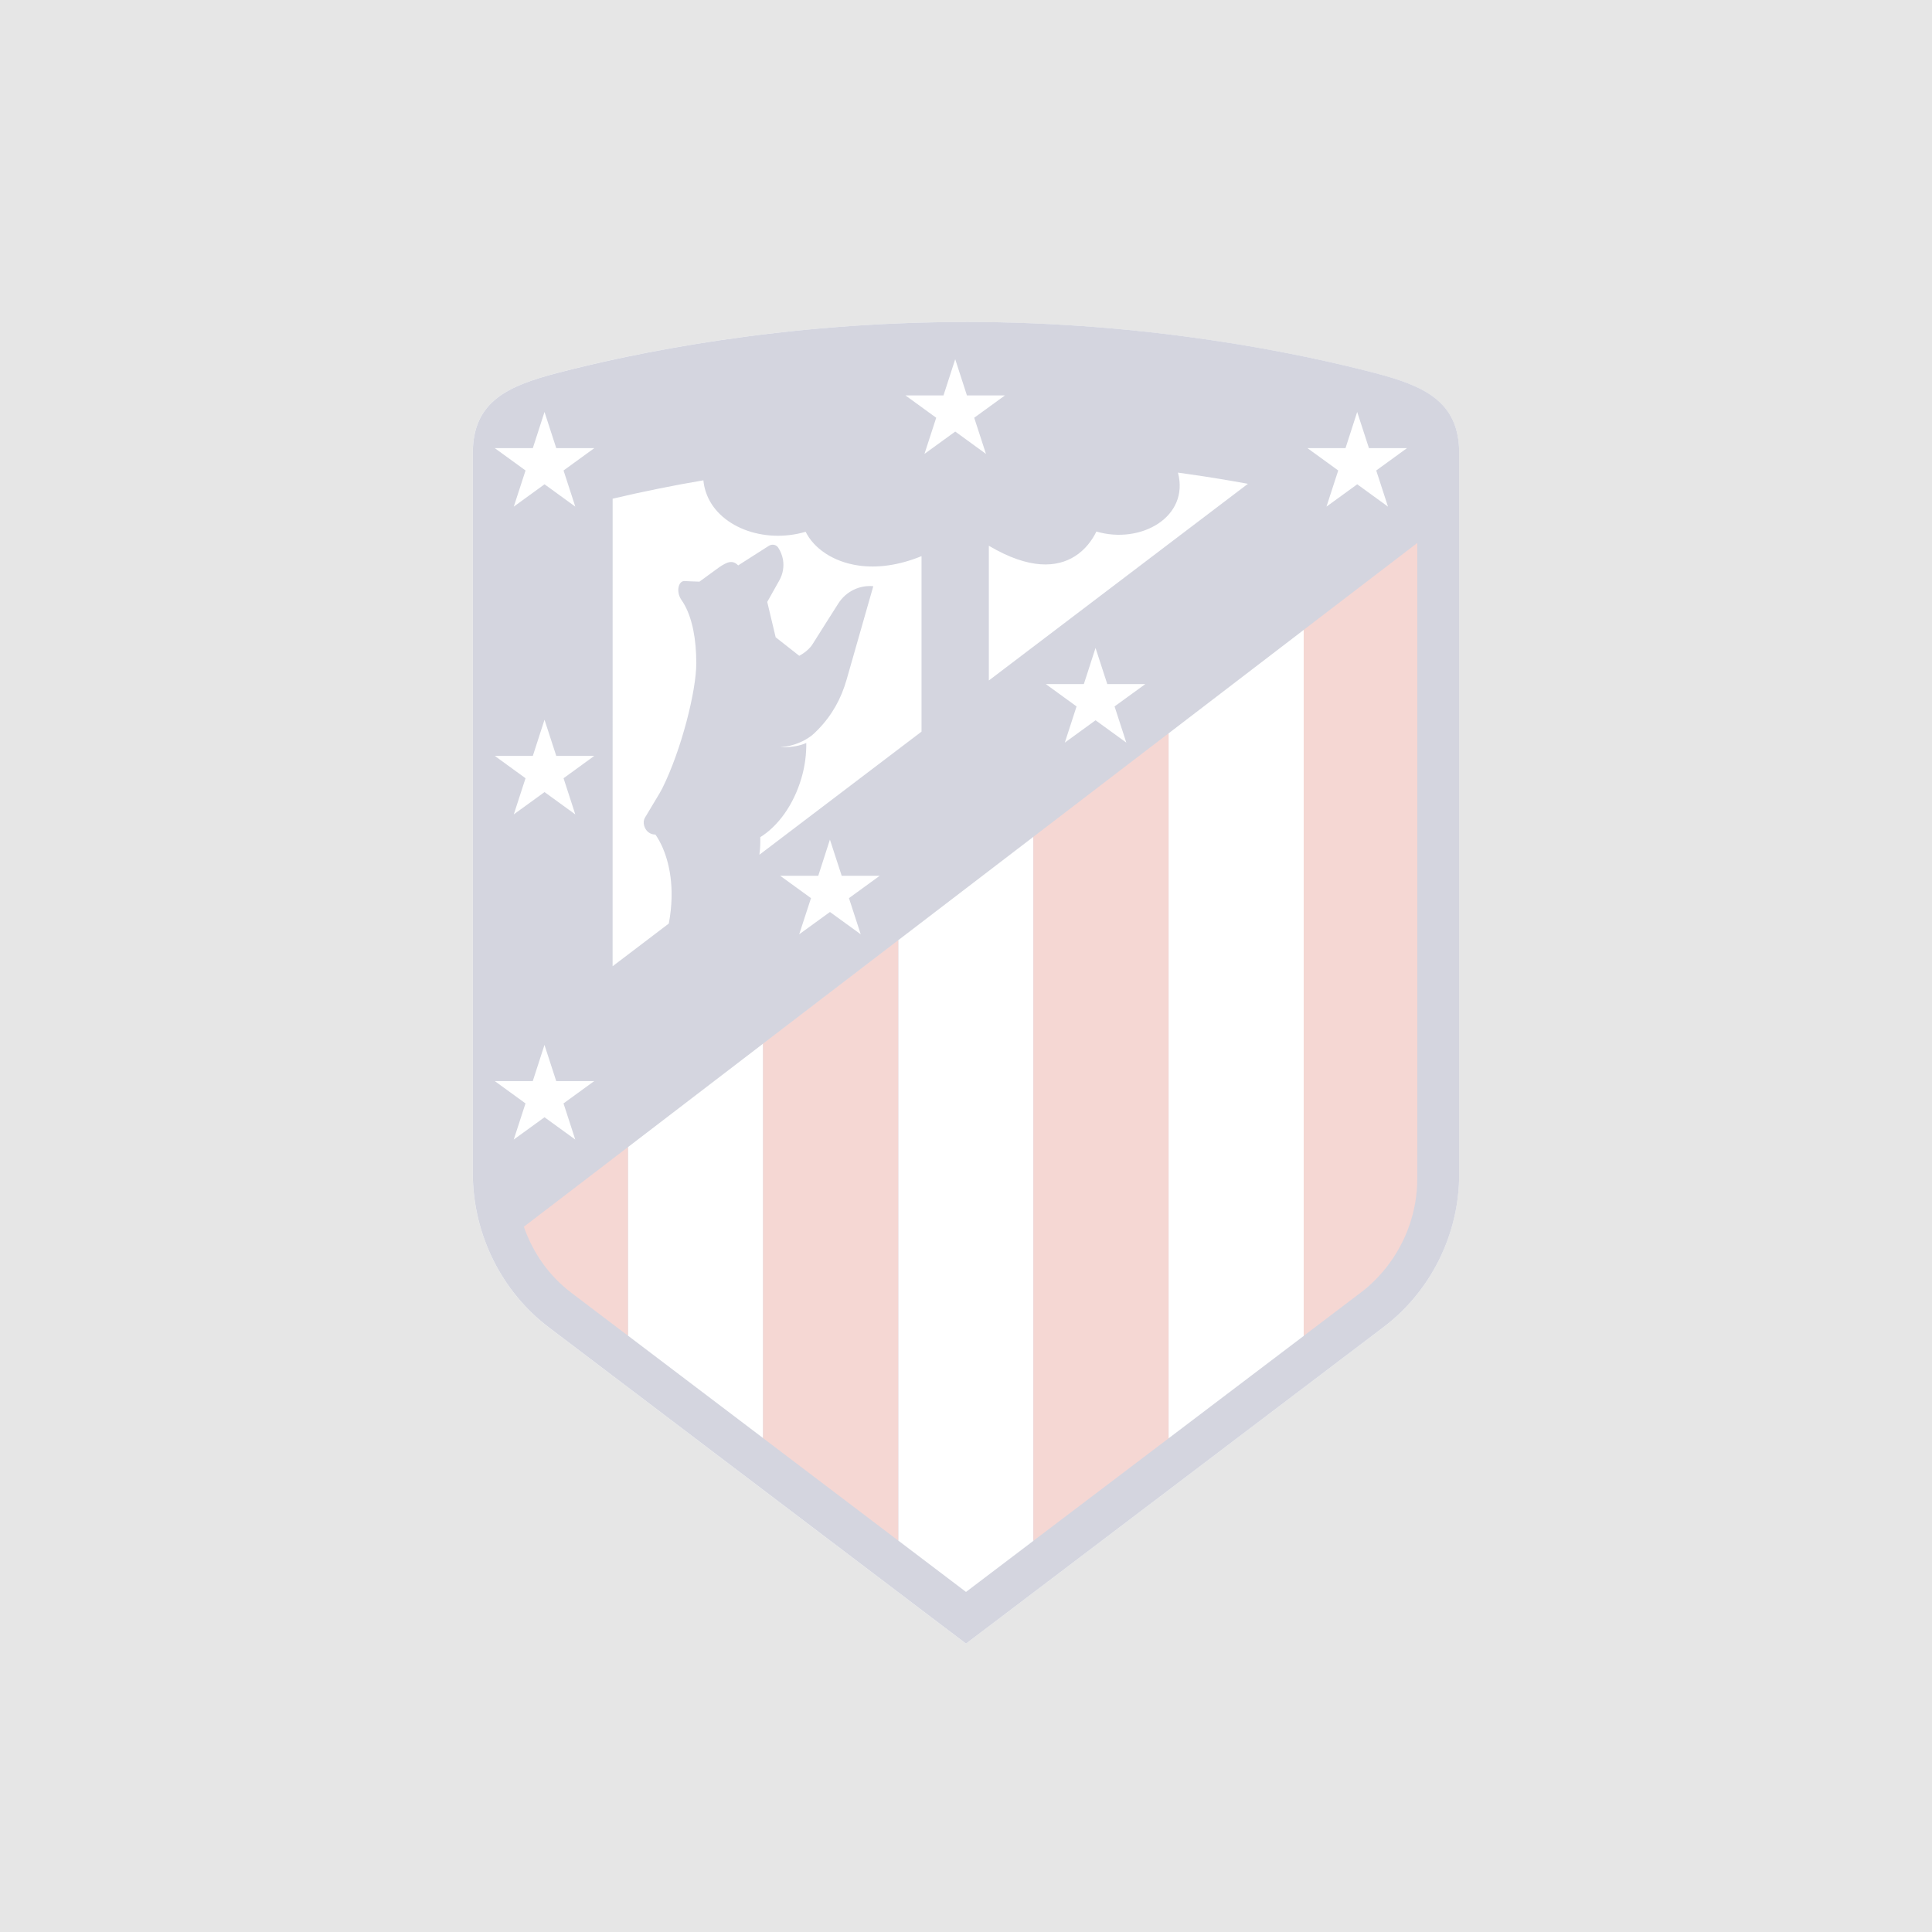 <svg fill="none" height="48" opacity="0.2" viewBox="0 0 48 48" width="48" xmlns="http://www.w3.org/2000/svg"><rect x="0" y="0" width="48" height="48" fill="#808080" stroke="none"/><path d="m36.252 11.258c0-1.281-.865-1.669-2.103-1.992-1.811-.472-5.538-1.266-10.15-1.266s-8.34.792-10.151 1.265c-1.237.324-2.102.711-2.102 1.993v17.923.007.007c.016 1.49.724 2.906 1.893 3.787l9.622 7.295.738.559.739-.559 9.625-7.297c1.182-.891 1.889-2.312 1.889-3.799z" fill="#fff"/><path d="m24 8c-4.612 0-8.34.793-10.151 1.266-1.237.323-2.102.71-2.102 1.992v17.923.006.007c.015 1.49.723 2.906 1.893 3.787l9.622 7.295.738.559.739-.559 9.625-7.297c1.182-.891 1.889-2.312 1.889-3.798v-17.924c0-1.281-.865-1.669-2.103-1.992-1.811-.472-5.538-1.266-10.15-1.266zm-.268.925.291.899h.945l-.764.555.292.898-.763-.555-.765.555.292-.898-.764-.555h.945zm-10.204 1.31.292.899h.945l-.764.555.292.898-.764-.555-.764.555.292-.898-.764-.555h.945zm20.191 0 .292.899h.945l-.764.555.292.898-.764-.555-.764.555.292-.898-.764-.555h.945zm-4.452 1.507c.089.012.178.025.265.038.262.037.515.076.759.116.246.041.485.082.713.124l-6.436 4.886v-3.347c1.013.601 1.698.54 2.139.26.252-.16.425-.392.533-.613 1.098.323 2.317-.358 2.026-1.464zm-11.791.192c.008.094.027.183.054.269.001.004.002.007.003.011.001.004.003.007.004.01.281.855 1.425 1.298 2.479.988.197.399.668.749 1.326.84.442.061.969.004 1.553-.235v4.36l-4.028 3.059c.013-.097.022-.2.022-.312v-.035-.062-.028c.44-.272.829-.802 1.024-1.472.087-.297.122-.592.119-.868-.081.036-.167.06-.247.076-.214.041-.397.029-.398.029.353-.027.609-.162.775-.286.049-.041.103-.091.159-.149.348-.356.578-.769.714-1.248l.662-2.317c-.346-.032-.68.133-.867.426l-.32.504-.313.496c-.07.119-.197.226-.34.303-.22-.172-.392-.308-.527-.414-.021-.016-.04-.032-.059-.047l-.209-.877.304-.542c.087-.157.116-.337.087-.509-.019-.105-.059-.209-.121-.302-.05-.073-.153-.09-.229-.042l-.763.487c-.022-.022-.042-.039-.064-.052-.048-.03-.097-.037-.15-.029-.077.013-.163.063-.263.131l-.195.142-.29.212-.222-.008-.154-.007c-.151 0-.211.271-.071.47.116.166.207.38.269.639.001.004.003.008.004.011.004.019.007.038.012.057.003.015.007.029.009.044.049.241.074.517.074.823 0 .685-.369 2.15-.844 3.105-.023.041-.046.083-.069.125l-.357.596c-.057.087-.044.217.024.311.049.068.127.117.229.117 0 0 .287.361.377 1.057.041.316.042.702-.043 1.154l-.677.515-.719.546.001-11.616c.345-.082.738-.169 1.171-.256.337-.068.7-.136 1.086-.201zm17.282 1.904-.307.235-.654.5zm-2.367 1.812v17.54l-3.358 2.545v-17.515l0-0 3.357-2.57zm-5.173.448.292.898h.945l-.764.555.292.899-.764-.555-.764.555.292-.899-.764-.555h.945zm-13.69 1.784.292.898h.945l-.764.555.292.899-.764-.555-.764.554.292-.898-.764-.555h.945zm12.147 2.908v17.491l-1.675 1.27-1.683-1.276v-14.915l-3.358 2.57v9.799l2.187 1.658-6.948-5.267c0-0-.001-0-.001-.001l1.404 1.064v-4.683l3.358-2.571 3.358-2.57zm-5.056.07.293.899h.944l-.764.555.292.898-.764-.554-.764.554.293-.898-.765-.555h.945zm-7.092 5.101.292.898h.945l-.764.555.292.898-.764-.554-.764.554.292-.898-.764-.555h.945zm1.834 2.721-1.017.779-1.166.892 1.166-.892zm-2.346 1.795c.159.457.406.876.729 1.23-.324-.353-.57-.773-.729-1.23zm21.472.955c-.012.016-.023.032-.036.048-.013.017-.027.033-.04.049.013-.017.027-.033.04-.05.012-.015.024-.032.035-.047zm-.336.385c-.107.107-.222.207-.345.299-.002.001-.003.002-.004.003l-1.275.967 1.279-.97c.122-.093.237-.193.345-.299z" fill="#262f61"/><path d="m35.213 27.311v-13.822l-.763.584-2.06 1.576v17.54l1.416-1.074c.244-.185.46-.4.645-.637.485-.619.761-1.393.761-2.193zm-6.181-9.091-3.358 2.57v17.491l3.358-2.545zm-10.074 7.71v9.799l3.358 2.546v-14.915zm-3.358 2.57-1.256.962-1.329 1.016c.226.649.629 1.224 1.179 1.64l1.406 1.065z" fill="#ce3524"/></svg>